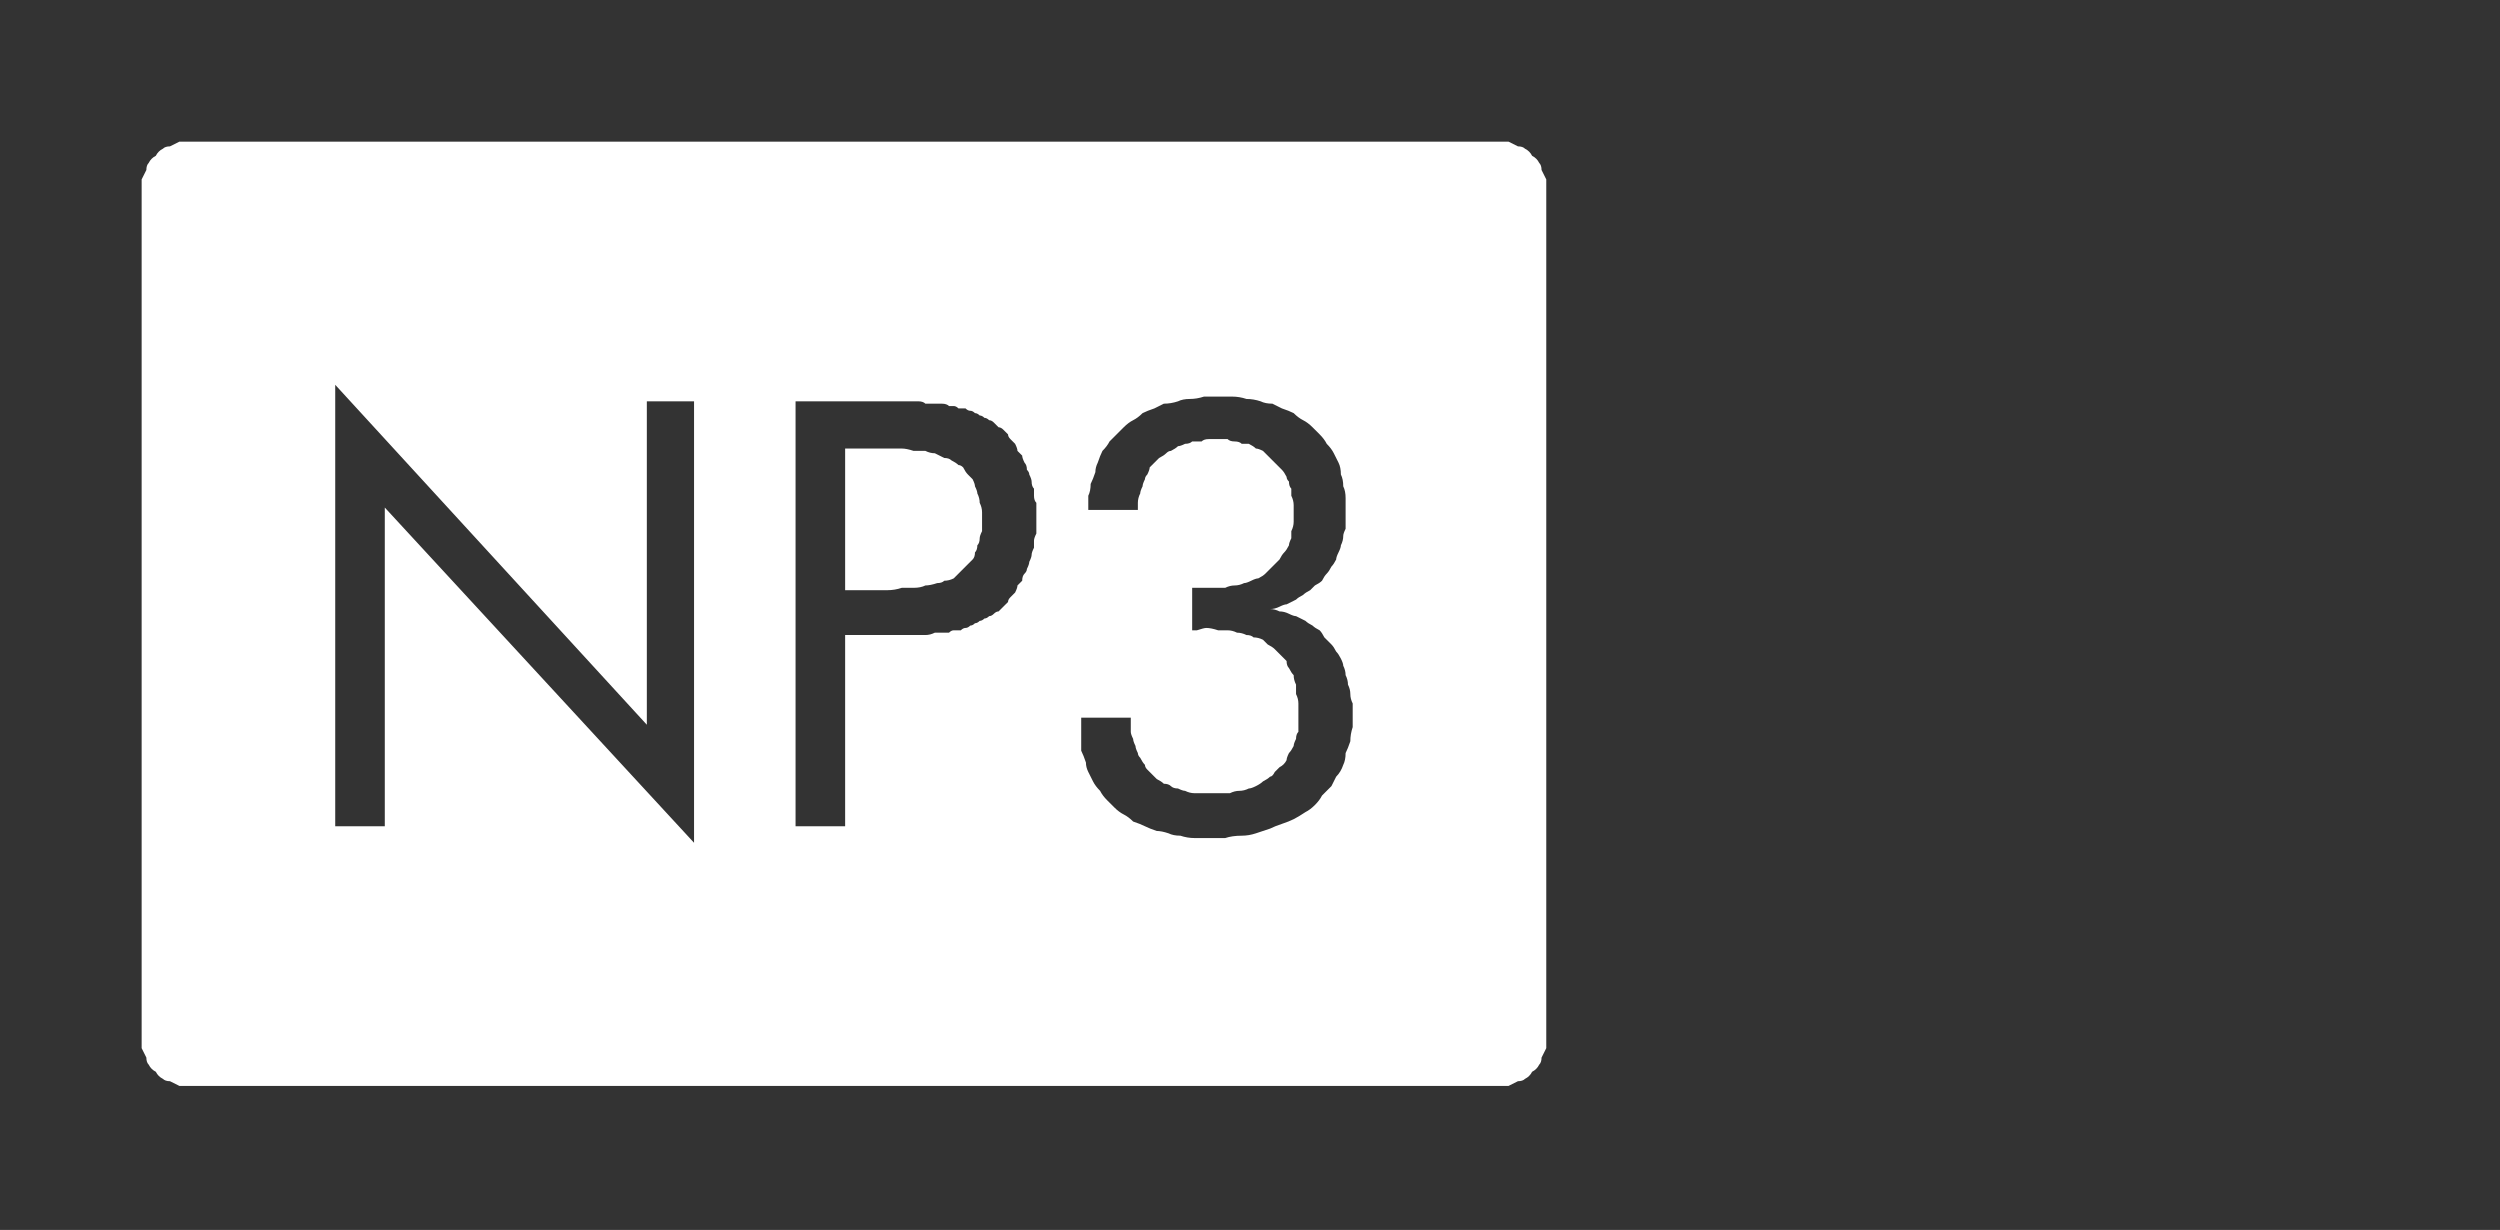 <?xml version="1.0" encoding="UTF-8" standalone="no"?>
<svg xmlns:ffdec="https://www.free-decompiler.com/flash" xmlns:xlink="http://www.w3.org/1999/xlink" ffdec:objectType="frame" height="26.05px" width="52.95px" xmlns="http://www.w3.org/2000/svg">
  <rect width="100%" height="100%" fill="#333333" stroke="none"/>
  <g transform="matrix(1.0, 0.0, 0.0, 1.0, 0.0, 0.0)">
    <use ffdec:characterId="1" height="26.0" transform="matrix(1.0, 0.0, 0.0, 1.0, 0.0, 0.0)" width="35.75" xlink:href="#shape0"/>
    <use ffdec:characterId="101" height="13.1" transform="matrix(1.0, 0.0, 0.0, 1.0, 8.7, 7.05)" width="19.9" xlink:href="#shape1"/>
    <use ffdec:characterId="234" height="26.0" transform="matrix(1.0, 0.0, 0.0, 1.0, 0.0, 0.0)" width="35.75" xlink:href="#shape2"/>
  </g>
  <defs>
    <g id="shape0" transform="matrix(1.0, 0.0, 0.0, 1.0, 0.0, 0.0)">
      <path d="M33.7 3.85 L32.9 2.8 Q31.3 1.3 29.15 1.3 L6.6 1.3 Q4.4 1.3 2.8 2.8 1.3 4.4 1.3 6.6 L1.3 19.4 Q1.3 21.55 2.8 23.15 4.4 24.7 6.6 24.7 L29.15 24.7 Q31.3 24.7 32.9 23.15 L33.7 22.15 Q34.45 20.9 34.45 19.4 L34.45 6.6 Q34.45 5.05 33.7 3.85 M33.8 1.95 Q35.75 3.9 35.75 6.6 L35.75 19.4 Q35.75 22.15 33.8 24.05 L33.7 24.15 Q31.85 26.0 29.15 26.0 L6.6 26.0 Q3.9 26.0 1.95 24.05 0.0 22.15 0.0 19.4 L0.0 6.6 Q0.0 3.9 1.95 1.95 3.9 0.0 6.6 0.0 L29.15 0.0 Q31.85 0.0 33.7 1.85 L33.8 1.95" fill="#000000" fill-opacity="0.0" fill-rule="evenodd" stroke="none"/>
      <path d="M34.45 6.6 L34.45 19.4 Q34.45 20.9 33.7 22.15 L32.9 23.15 Q31.3 24.7 29.15 24.7 L6.6 24.7 Q4.4 24.7 2.8 23.15 1.3 21.55 1.3 19.4 L1.3 6.6 Q1.3 4.4 2.8 2.8 4.4 1.3 6.6 1.3 L29.15 1.3 Q31.3 1.3 32.9 2.8 L33.7 3.85 Q34.45 5.05 34.45 6.6 M31.75 4.0 Q30.65 2.9 29.15 2.9 L6.6 2.9 Q5.1 2.9 4.0 4.0 2.95 5.1 2.95 6.6 L2.95 19.4 Q2.95 20.9 4.0 22.0 5.1 23.05 6.6 23.05 L29.15 23.05 Q30.6 23.05 31.75 22.0 32.8 20.85 32.8 19.4 L32.8 6.6 Q32.8 5.1 31.75 4.0" fill="#a6a8ab" fill-opacity="0.0" fill-rule="evenodd" stroke="none"/>
      <path d="M32.8 6.6 L32.8 19.4 Q32.8 20.85 31.75 22.0 30.6 23.05 29.15 23.05 L6.6 23.05 Q5.1 23.05 4.0 22.0 2.95 20.9 2.95 19.4 L2.95 6.6 Q2.95 5.1 4.0 4.0 5.1 2.9 6.6 2.9 L29.15 2.9 Q30.65 2.9 31.75 4.0 32.8 5.1 32.8 6.6" fill="#000000" fill-opacity="0.0" fill-rule="evenodd" stroke="none"/>
    </g>
    <g id="shape1" transform="matrix(1.0, 0.0, 0.0, 1.0, 0.0, 0.0)">
      <path d="M4.65 9.85 L4.25 0.15 5.95 0.15 5.95 12.95 4.35 12.95 1.35 3.05 1.7 12.95 0.0 12.95 0.0 0.15 1.6 0.15 4.6 9.85 4.65 9.85 M12.25 0.6 L13.05 1.65 13.35 3.55 Q13.35 5.5 12.5 6.45 11.65 7.35 9.7 7.25 L9.7 12.95 8.0 12.95 8.0 0.15 10.05 0.15 11.15 0.2 12.25 0.6 M11.15 5.35 Q11.55 4.8 11.55 3.7 L11.4 2.65 10.95 1.85 9.95 1.6 9.7 1.6 9.7 5.85 Q10.75 5.9 11.15 5.35 M18.05 2.7 L17.8 1.9 Q17.6 1.5 17.1 1.5 16.7 1.5 16.45 1.8 16.25 2.05 16.2 2.45 L16.1 3.15 16.1 3.55 14.5 3.55 14.5 3.45 Q14.45 2.45 14.65 1.7 14.8 0.9 15.4 0.45 15.95 0.0 17.05 0.0 18.15 0.0 18.7 0.4 19.3 0.85 19.55 1.6 L19.75 3.3 19.65 4.5 19.3 5.6 Q18.95 6.1 18.3 6.3 L18.3 6.35 Q19.0 6.55 19.35 7.0 L19.8 8.05 19.9 9.3 19.65 11.2 Q19.4 12.05 18.75 12.6 18.1 13.1 16.95 13.1 15.5 13.1 14.85 12.35 14.25 11.55 14.25 10.15 L14.25 9.75 15.9 9.75 15.9 10.15 16.0 10.85 16.3 11.35 16.95 11.6 17.65 11.3 18.0 10.7 18.15 9.9 18.15 9.2 18.05 8.15 17.6 7.35 Q17.3 7.05 16.65 7.05 L16.15 7.05 16.15 5.5 16.35 5.5 17.45 5.35 17.95 4.7 18.1 3.55 18.05 2.7" fill="#000000" fill-opacity="0.0" fill-rule="evenodd" stroke="none"/>
    </g>
    <g id="shape2" transform="matrix(1.0, 0.0, 0.0, 1.0, 0.0, 0.0)">
      <path d="M4.0 3.0 Q3.9 3.0 3.8 3.0 3.7 3.05 3.6 3.1 3.5 3.1 3.45 3.15 3.35 3.2 3.3 3.3 3.2 3.35 3.15 3.45 3.1 3.5 3.1 3.6 3.05 3.7 3.0 3.8 3.0 3.9 3.0 4.0 L3.0 22.0 Q3.0 22.1 3.0 22.2 3.05 22.3 3.1 22.4 3.1 22.5 3.15 22.55 3.2 22.65 3.3 22.7 3.35 22.8 3.45 22.85 3.5 22.9 3.6 22.9 3.7 22.95 3.8 23.0 3.9 23.0 4.0 23.0 L31.75 23.0 Q31.85 23.0 31.95 23.0 32.05 22.95 32.15 22.9 32.25 22.9 32.3 22.85 32.4 22.8 32.45 22.7 32.55 22.65 32.6 22.55 32.65 22.5 32.65 22.4 32.7 22.3 32.75 22.2 32.75 22.1 32.75 22.0 L32.75 4.0 Q32.75 3.9 32.75 3.8 32.7 3.7 32.65 3.6 32.65 3.5 32.6 3.45 32.55 3.35 32.45 3.3 32.4 3.2 32.3 3.15 32.25 3.1 32.15 3.1 32.05 3.05 31.95 3.0 31.85 3.0 31.75 3.0 L4.0 3.0 4.0 3.0 M7.1 8.15 L13.7 15.35 13.7 8.5 14.7 8.5 14.7 17.85 8.15 10.75 8.15 17.5 7.1 17.5 7.1 8.15 7.1 8.15 M25.8 8.4 Q25.95 8.4 26.1 8.4 26.25 8.4 26.4 8.45 26.55 8.45 26.7 8.5 26.8 8.55 26.95 8.55 27.05 8.6 27.15 8.65 27.3 8.7 27.4 8.75 27.5 8.85 27.6 8.9 27.7 8.95 27.8 9.05 27.9 9.15 27.95 9.2 28.05 9.3 28.1 9.4 28.2 9.5 28.25 9.6 28.3 9.7 28.35 9.8 28.4 9.9 28.4 10.05 28.45 10.15 28.45 10.3 28.5 10.4 28.5 10.55 28.5 10.65 28.5 10.8 28.5 10.9 28.5 11.0 28.5 11.1 28.5 11.2 28.45 11.3 28.45 11.35 28.45 11.45 28.4 11.55 28.4 11.6 28.35 11.7 28.3 11.8 28.3 11.85 28.25 11.95 28.2 12.0 28.15 12.1 28.1 12.15 28.05 12.2 28.0 12.3 27.95 12.35 27.85 12.4 27.8 12.45 27.75 12.5 27.65 12.55 27.6 12.6 27.5 12.65 27.45 12.7 27.35 12.75 27.25 12.8 27.2 12.8 27.1 12.85 27.0 12.9 26.9 12.9 27.0 12.9 27.1 12.95 27.2 12.95 27.3 13.0 27.4 13.05 27.45 13.05 27.55 13.1 27.65 13.15 27.7 13.2 27.8 13.25 27.85 13.3 27.95 13.35 28.0 13.4 28.05 13.5 28.1 13.55 28.2 13.65 28.25 13.7 28.3 13.8 28.35 13.85 28.4 13.95 28.45 14.05 28.45 14.1 28.5 14.2 28.5 14.3 28.55 14.4 28.55 14.5 28.6 14.6 28.6 14.7 28.6 14.8 28.65 14.9 28.65 15.0 28.65 15.1 28.65 15.25 28.65 15.4 28.6 15.55 28.6 15.7 28.55 15.85 28.5 15.95 28.5 16.1 28.45 16.2 28.4 16.35 28.3 16.45 28.25 16.55 28.2 16.65 28.1 16.75 28.0 16.85 27.95 16.95 27.85 17.05 27.75 17.15 27.65 17.2 27.5 17.3 27.4 17.35 27.3 17.4 27.15 17.45 27.0 17.5 26.9 17.55 26.75 17.6 26.6 17.65 26.45 17.7 26.3 17.7 26.1 17.7 25.95 17.75 25.8 17.75 25.6 17.75 25.45 17.75 25.3 17.75 25.15 17.75 25.0 17.7 24.85 17.7 24.75 17.65 24.6 17.6 24.5 17.6 24.35 17.55 24.25 17.5 24.15 17.45 24.0 17.4 23.9 17.3 23.8 17.25 23.7 17.2 23.6 17.1 23.5 17.0 23.45 16.95 23.35 16.85 23.3 16.75 23.2 16.65 23.15 16.55 23.1 16.45 23.05 16.35 23.0 16.25 23.0 16.15 22.95 16.0 22.9 15.9 22.9 15.75 22.9 15.65 22.9 15.5 22.9 15.4 L22.9 15.2 23.95 15.2 23.95 15.3 Q23.95 15.4 23.95 15.5 23.95 15.55 24.0 15.65 24.0 15.7 24.05 15.8 24.05 15.85 24.1 15.95 24.1 16.0 24.15 16.05 24.2 16.15 24.25 16.2 24.25 16.25 24.3 16.3 24.35 16.35 24.4 16.4 24.45 16.45 24.5 16.5 24.6 16.55 24.65 16.6 24.75 16.6 24.8 16.65 24.85 16.7 24.95 16.7 25.05 16.75 25.1 16.75 25.2 16.8 25.3 16.8 25.35 16.8 25.45 16.8 25.55 16.8 25.65 16.8 25.75 16.8 25.85 16.8 25.95 16.8 26.05 16.8 26.15 16.75 26.25 16.75 26.35 16.75 26.45 16.7 26.5 16.7 26.6 16.65 26.7 16.6 26.75 16.55 26.85 16.5 26.9 16.45 26.95 16.45 27.0 16.35 27.05 16.3 27.1 16.25 27.2 16.2 27.25 16.1 27.25 16.05 27.3 15.95 27.35 15.9 27.4 15.8 27.4 15.75 27.45 15.65 27.45 15.55 27.5 15.5 27.5 15.4 27.5 15.3 27.5 15.2 27.5 15.1 27.5 15.0 27.5 14.9 27.5 14.8 27.45 14.7 27.45 14.6 27.45 14.5 27.4 14.4 27.4 14.3 27.35 14.25 27.3 14.15 27.25 14.1 27.25 14.0 27.2 13.95 27.15 13.9 27.05 13.8 27.0 13.75 26.95 13.7 26.85 13.65 26.8 13.6 26.75 13.55 26.65 13.5 26.55 13.5 26.5 13.45 26.4 13.45 26.3 13.4 26.2 13.4 26.1 13.35 26.0 13.35 25.9 13.35 25.8 13.35 25.65 13.3 25.55 13.3 25.5 13.3 25.35 13.35 25.35 13.35 25.3 13.35 25.25 13.35 25.25 13.35 L25.25 12.45 Q25.25 12.45 25.35 12.45 25.4 12.45 25.45 12.45 25.5 12.45 25.5 12.45 25.6 12.45 25.75 12.45 25.85 12.45 25.95 12.45 26.05 12.4 26.15 12.4 26.25 12.4 26.35 12.35 26.4 12.35 26.5 12.3 26.6 12.25 26.65 12.25 26.75 12.2 26.8 12.15 26.85 12.1 26.9 12.05 26.95 12.0 27.0 11.95 27.05 11.9 27.1 11.85 27.15 11.75 27.2 11.7 27.25 11.65 27.3 11.55 27.3 11.5 27.35 11.4 27.35 11.3 27.35 11.25 27.4 11.15 27.4 11.05 27.4 10.95 27.4 10.85 27.4 10.75 27.4 10.7 27.4 10.6 27.35 10.5 27.35 10.45 27.35 10.35 27.3 10.3 27.3 10.2 27.25 10.15 27.25 10.1 27.2 10.0 27.15 9.95 27.1 9.9 27.05 9.85 27.0 9.8 26.95 9.75 26.9 9.7 26.85 9.65 26.8 9.6 26.75 9.55 26.65 9.5 26.6 9.5 26.55 9.45 26.45 9.4 26.4 9.4 26.3 9.4 26.25 9.35 26.15 9.35 26.05 9.35 26.0 9.3 25.9 9.3 25.8 9.3 25.7 9.3 25.6 9.3 25.5 9.3 25.45 9.35 25.35 9.35 25.25 9.35 25.2 9.4 25.1 9.4 25.0 9.45 24.95 9.45 24.9 9.5 24.8 9.55 24.75 9.55 24.7 9.6 24.65 9.65 24.55 9.7 24.5 9.75 24.45 9.8 24.4 9.85 24.35 9.9 24.35 9.95 24.3 10.05 24.25 10.1 24.25 10.15 24.2 10.25 24.2 10.3 24.15 10.4 24.15 10.45 24.1 10.55 24.1 10.65 24.1 10.75 24.1 10.8 L23.05 10.8 Q23.05 10.65 23.05 10.5 23.1 10.4 23.1 10.25 23.15 10.15 23.2 10.0 23.2 9.9 23.25 9.8 23.3 9.65 23.35 9.55 23.45 9.45 23.5 9.35 23.55 9.3 23.65 9.2 23.75 9.1 23.8 9.05 23.9 8.95 24.0 8.9 24.1 8.85 24.2 8.75 24.3 8.7 24.45 8.65 24.55 8.6 24.65 8.55 24.8 8.55 24.95 8.5 25.05 8.45 25.2 8.45 25.35 8.45 25.5 8.4 25.65 8.4 25.8 8.4 L25.8 8.4 M16.85 8.5 L18.75 8.5 Q18.9 8.5 19.0 8.5 19.1 8.5 19.2 8.5 19.35 8.5 19.45 8.5 19.55 8.5 19.6 8.55 19.7 8.55 19.8 8.55 19.9 8.55 19.95 8.55 20.05 8.55 20.1 8.6 20.15 8.6 20.2 8.6 20.25 8.6 20.3 8.65 20.4 8.65 20.45 8.65 20.5 8.7 20.55 8.7 20.6 8.7 20.65 8.75 20.7 8.75 20.75 8.8 20.8 8.8 20.85 8.85 20.9 8.85 20.95 8.9 21.0 8.9 21.05 8.95 21.1 9.0 21.15 9.05 21.2 9.05 21.25 9.1 21.3 9.15 21.35 9.2 21.35 9.25 21.4 9.3 21.45 9.35 21.5 9.4 21.55 9.5 21.55 9.55 21.6 9.6 21.65 9.65 21.65 9.7 21.7 9.8 21.75 9.85 21.75 9.95 21.8 10.0 21.8 10.05 21.85 10.15 21.85 10.2 21.85 10.3 21.9 10.35 21.9 10.45 21.9 10.5 21.9 10.6 21.95 10.65 21.95 10.75 21.95 10.8 21.95 10.9 21.95 11.0 21.95 11.1 21.95 11.15 21.95 11.25 21.95 11.3 21.9 11.4 21.9 11.45 21.9 11.55 21.9 11.6 21.85 11.7 21.85 11.75 21.85 11.8 21.8 11.9 21.8 11.95 21.75 12.05 21.75 12.1 21.7 12.15 21.65 12.2 21.65 12.3 21.6 12.35 21.55 12.4 21.55 12.45 21.5 12.55 21.45 12.6 21.4 12.65 21.35 12.7 21.35 12.75 21.3 12.8 21.25 12.85 21.2 12.9 21.15 12.95 21.1 12.95 21.05 13.0 21.0 13.05 20.95 13.05 20.9 13.1 20.85 13.1 20.8 13.15 20.75 13.15 20.7 13.2 20.65 13.2 20.6 13.25 20.55 13.25 20.5 13.3 20.45 13.3 20.4 13.3 20.35 13.35 20.3 13.35 20.2 13.35 20.15 13.35 20.1 13.4 20.0 13.4 19.95 13.4 19.85 13.4 19.8 13.4 19.7 13.45 19.6 13.45 19.55 13.45 19.45 13.45 19.35 13.45 19.2 13.45 19.1 13.45 19.0 13.45 18.9 13.45 18.75 13.45 L18.45 13.45 17.9 13.45 17.9 17.5 16.85 17.5 16.85 8.5 16.85 8.5 M17.9 9.5 L17.9 12.5 18.45 12.5 Q18.6 12.5 18.8 12.5 18.95 12.5 19.1 12.45 19.25 12.45 19.35 12.45 19.5 12.45 19.6 12.4 19.7 12.4 19.85 12.35 19.95 12.35 20.0 12.3 20.1 12.3 20.2 12.25 20.25 12.2 20.3 12.15 20.35 12.1 20.4 12.05 20.45 12.0 20.5 11.95 20.55 11.9 20.6 11.85 20.65 11.8 20.65 11.7 20.7 11.65 20.7 11.55 20.75 11.5 20.75 11.4 20.75 11.35 20.8 11.25 20.8 11.15 20.8 11.05 20.8 10.95 20.8 10.85 20.8 10.75 20.75 10.65 20.75 10.55 20.7 10.45 20.7 10.4 20.65 10.3 20.65 10.25 20.6 10.15 20.55 10.1 20.5 10.05 20.45 10.0 20.4 9.9 20.35 9.85 20.3 9.85 20.25 9.8 20.15 9.75 20.1 9.7 20.0 9.7 19.9 9.65 19.8 9.6 19.7 9.6 19.6 9.55 19.5 9.55 19.35 9.55 19.2 9.5 19.1 9.5 18.95 9.5 18.8 9.5 18.65 9.5 18.45 9.5 L17.9 9.5 17.9 9.5" fill="#ffffff" fill-rule="evenodd" stroke="none"/>
    </g>
  </defs>
</svg>
